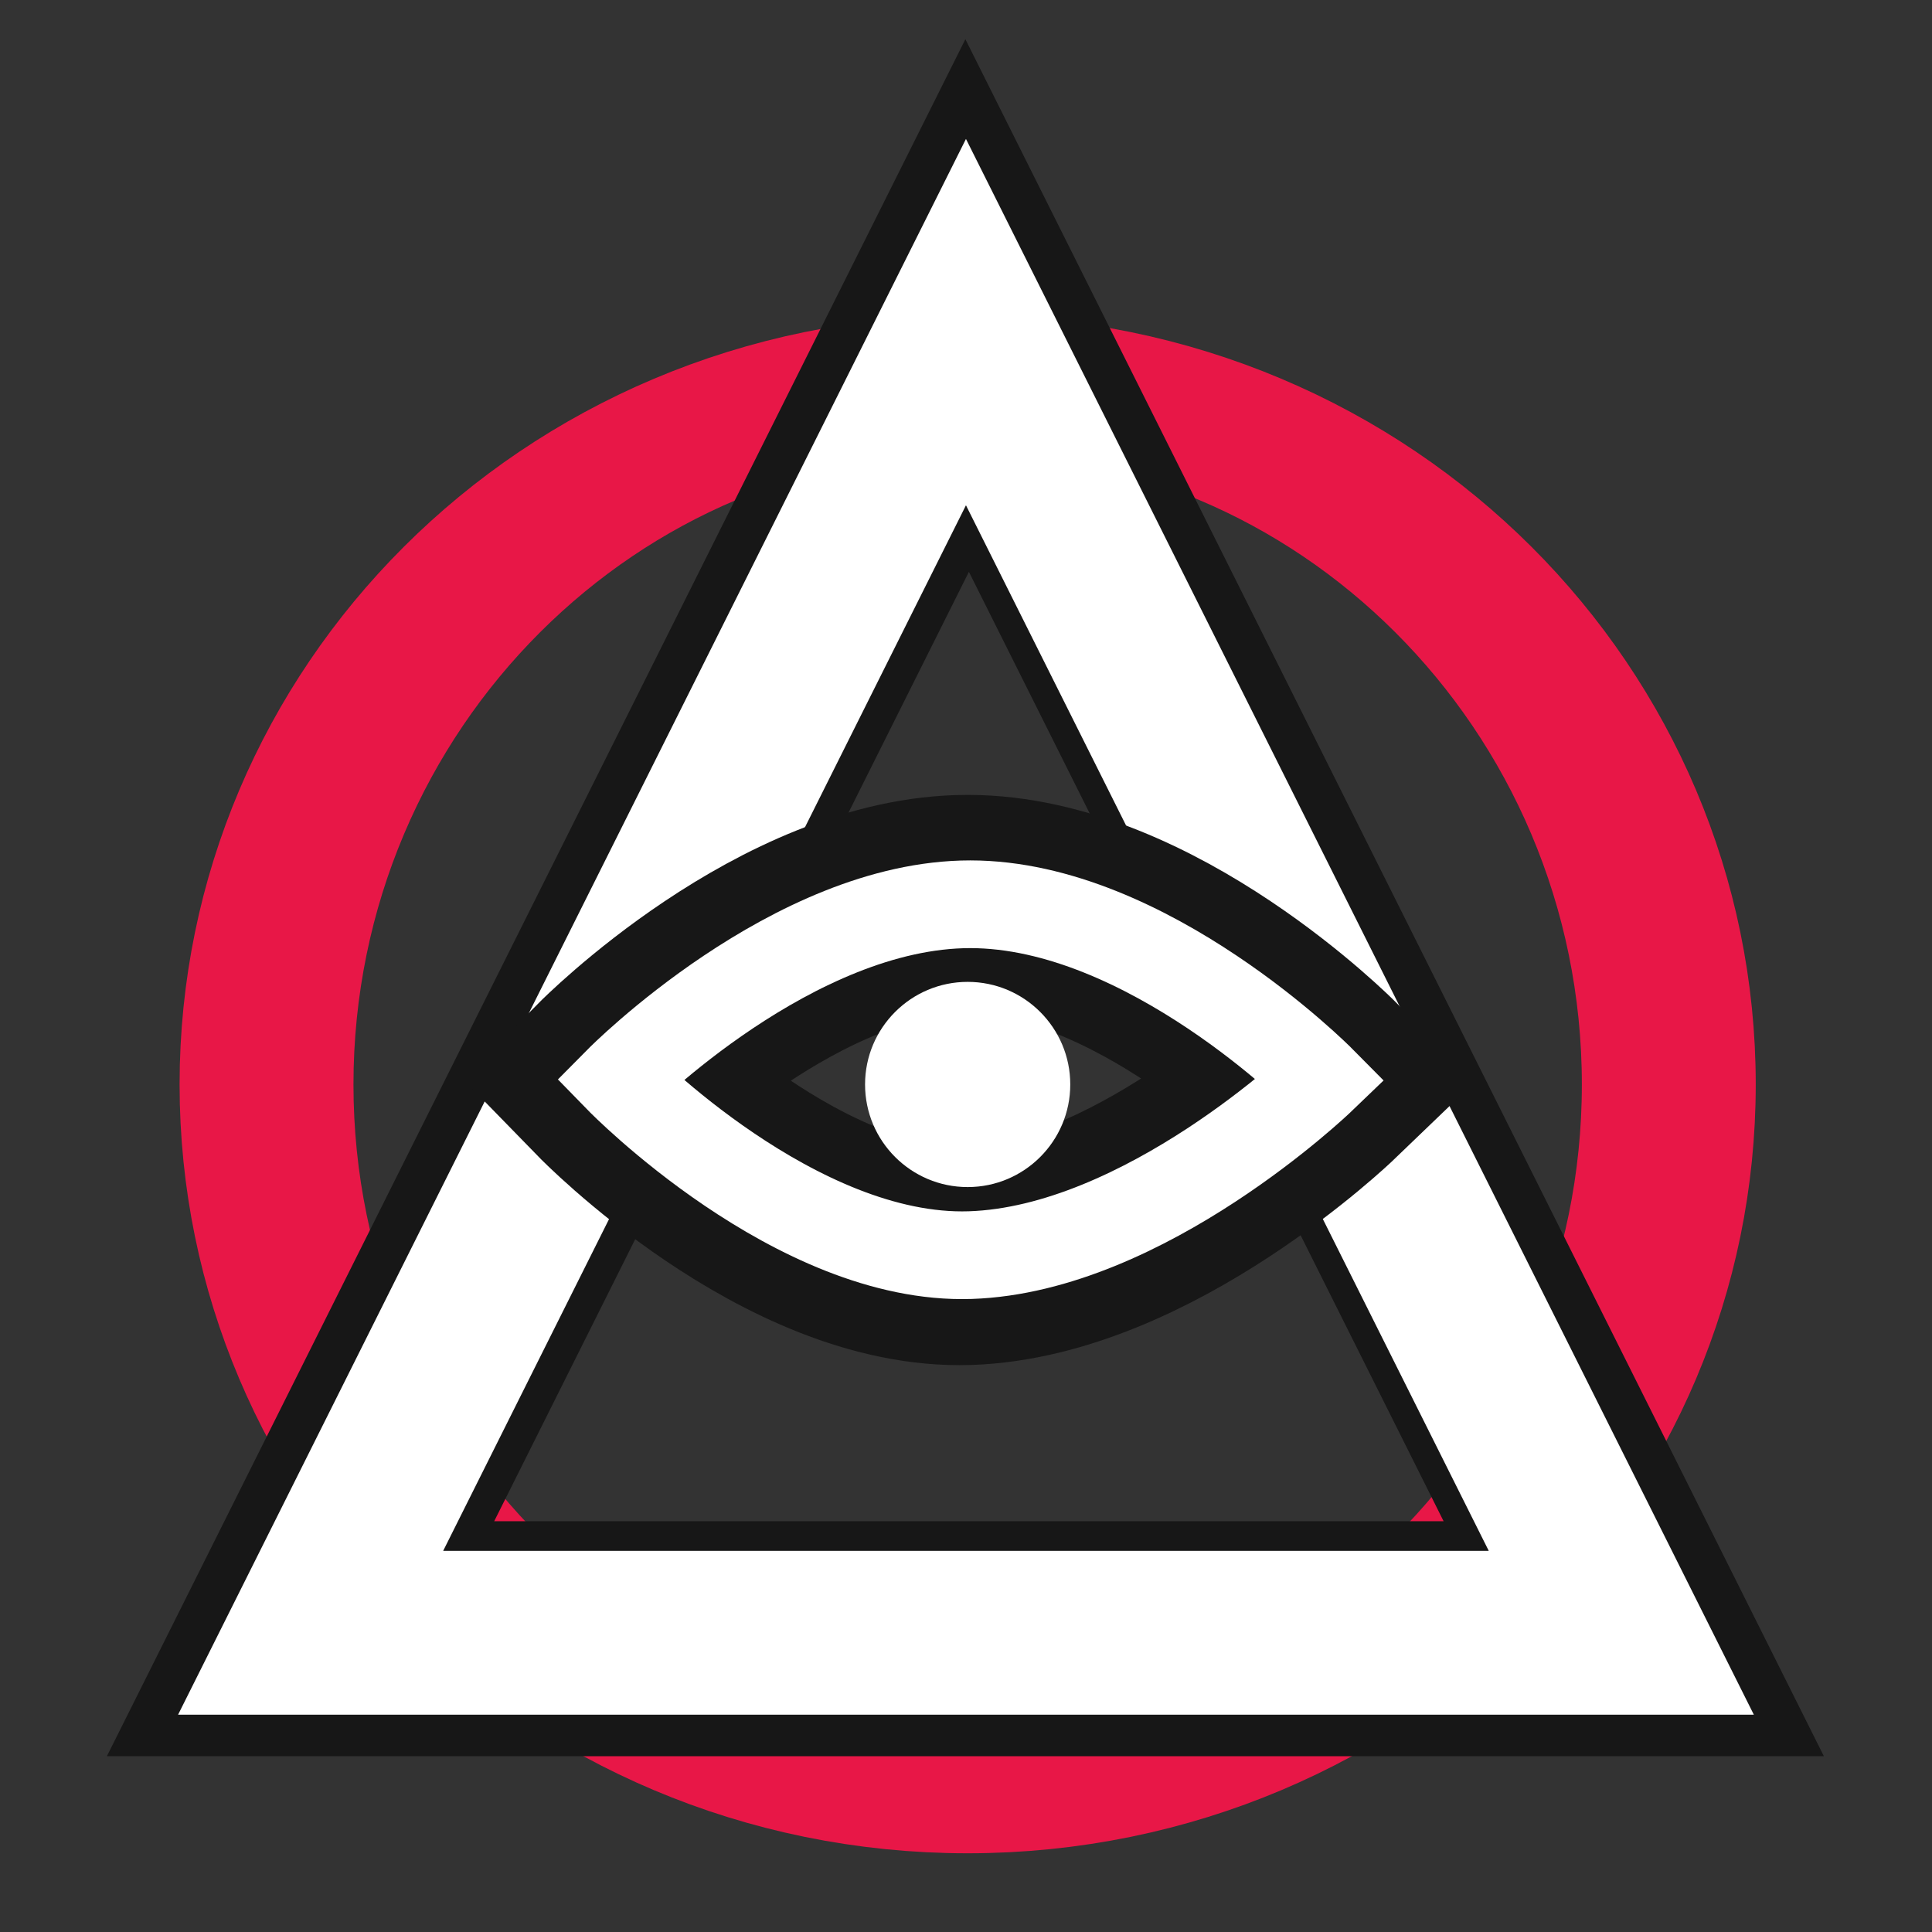 <?xml version="1.0" encoding="UTF-8" standalone="no" ?>
<!DOCTYPE svg PUBLIC "-//W3C//DTD SVG 1.1//EN" "http://www.w3.org/Graphics/SVG/1.1/DTD/svg11.dtd">
<svg xmlns="http://www.w3.org/2000/svg" xmlns:xlink="http://www.w3.org/1999/xlink" version="1.1" width="500" height="500" viewBox="0 0 500 500" xml:space="preserve">
<rect x="0" y="0" width="500" height="500" fill="#333333" stroke="none"/>
<desc>Created with Fabric.js 4.6.0</desc>
<defs>
</defs>
<g transform="matrix(4.5 0 0 3.56 250.43 280.66)" id="p4xdvadPH1SC269YytWk6"  >
<path style="stroke: rgb(232,23,71); stroke-width: 10; stroke-dasharray: none; stroke-linecap: butt; stroke-dashoffset: 0; stroke-linejoin: miter; stroke-miterlimit: 4; fill: rgb(47,47,47); fill-opacity: 0; fill-rule: nonzero; opacity: 1;" vector-effect="non-scaling-stroke"  transform=" translate(0, 0)" d="M 0 -50.89 C 22.258 -50.89 40.323 -28.091 40.323 0 C 40.323 28.091 22.258 50.89 0 50.89 C -22.258 50.89 -40.323 28.091 -40.323 0 C -40.323 -28.091 -22.258 -50.89 0 -50.89 z" stroke-linecap="round" />
</g>
<g transform="matrix(4.62 0 0 4.62 249.84 246.6)" id="Sx6phkDkBGuU-zSP3kkhZ"  >
<path style="stroke: rgb(23,23,23); stroke-width: 10; stroke-dasharray: none; stroke-linecap: butt; stroke-dashoffset: 0; stroke-linejoin: miter; stroke-miterlimit: 4; fill: none; fill-rule: nonzero; opacity: 1;" vector-effect="non-scaling-stroke"  transform=" translate(-40, -40)" d="M 60 40 L 80 80 L 40 80 L 0 80 L 20 40 L 40 0 L 60 40 z" stroke-linecap="round" />
</g>
<g transform="matrix(3.85 0 0 3.85 250.75 258.94)" id="HZsqzI8R1aQoy0f8SFiUU"  >
<path style="stroke: rgb(23,23,23); stroke-width: 10; stroke-dasharray: none; stroke-linecap: butt; stroke-dashoffset: 0; stroke-linejoin: miter; stroke-miterlimit: 4; fill: none; fill-rule: nonzero; opacity: 1;" vector-effect="non-scaling-stroke"  transform=" translate(-40, -40)" d="M 60 40 L 80 80 L 40 80 L 0 80 L 20 40 L 40 0 L 60 40 z" stroke-linecap="round" />
</g>
<g transform="matrix(4.24 0 0 4.24 249.99 252.96)" id="PsK-wv5FYDW_qyuKISYo7"  >
<path style="stroke: rgb(255,255,255); stroke-width: 10; stroke-dasharray: none; stroke-linecap: butt; stroke-dashoffset: 0; stroke-linejoin: miter; stroke-miterlimit: 4; fill: none; fill-rule: nonzero; opacity: 1;" vector-effect="non-scaling-stroke"  transform=" translate(-40, -40)" d="M 60 40 L 80 80 L 40 80 L 0 80 L 20 40 L 40 0 L 60 40 z" stroke-linecap="round" />
</g>
<g transform="matrix(2.27 0 0 2.27 250.43 279.51)" id="6NFpkGrsTjvg6o9s0iNKE"  >
<path style="stroke: rgb(23,23,23); stroke-width: 25; stroke-dasharray: none; stroke-linecap: butt; stroke-dashoffset: 0; stroke-linejoin: miter; stroke-miterlimit: 4; fill: rgb(255,255,255); fill-opacity: 0; fill-rule: nonzero; opacity: 1;" vector-effect="non-scaling-stroke"  transform=" translate(0, 0)" d="M -40 -0.008 C -40 -0.008 -20.195 -20.008 0 -20.008 C 20.195 -20.008 40 -0.008 40 -0.008 C 40 -0.008 19.87 19.341 0 19.992 C -19.87 20.644 -40 -0.008 -40 -0.008 z" stroke-linecap="round" />
</g>
<g transform="matrix(2.27 0 0 2.27 251.1 279.44)" id="i3Oglf_YYRheivf4ipDJH"  >
<path style="stroke: rgb(255,255,255); stroke-width: 10; stroke-dasharray: none; stroke-linecap: butt; stroke-dashoffset: 0; stroke-linejoin: miter; stroke-miterlimit: 4; fill: rgb(255,255,255); fill-opacity: 0; fill-rule: nonzero; opacity: 1;" vector-effect="non-scaling-stroke"  transform=" translate(0, 0)" d="M -40 -0.008 C -40 -0.008 -20.195 -20.008 0 -20.008 C 20.195 -20.008 40 -0.008 40 -0.008 C 40 -0.008 19.87 19.341 0 19.992 C -19.87 20.644 -40 -0.008 -40 -0.008 z" stroke-linecap="round" />
</g>
<g transform="matrix(4.94 0 0 4.94 250.43 280.66)" id="z10glaqCR2f9ZQF6cyL9g"  >
<path style="stroke: rgb(23,23,23); stroke-width: 0; stroke-dasharray: none; stroke-linecap: butt; stroke-dashoffset: 0; stroke-linejoin: miter; stroke-miterlimit: 4; fill: rgb(255,255,255); fill-rule: nonzero; opacity: 1;" vector-effect="non-scaling-stroke"  transform=" translate(0, 0)" d="M 0 -5.375 C 2.967 -5.375 5.375 -2.967 5.375 0 C 5.375 2.967 2.967 5.375 0 5.375 C -2.967 5.375 -5.375 2.967 -5.375 0 C -5.375 -2.967 -2.967 -5.375 0 -5.375 z" stroke-linecap="round" />
</g>
</svg>